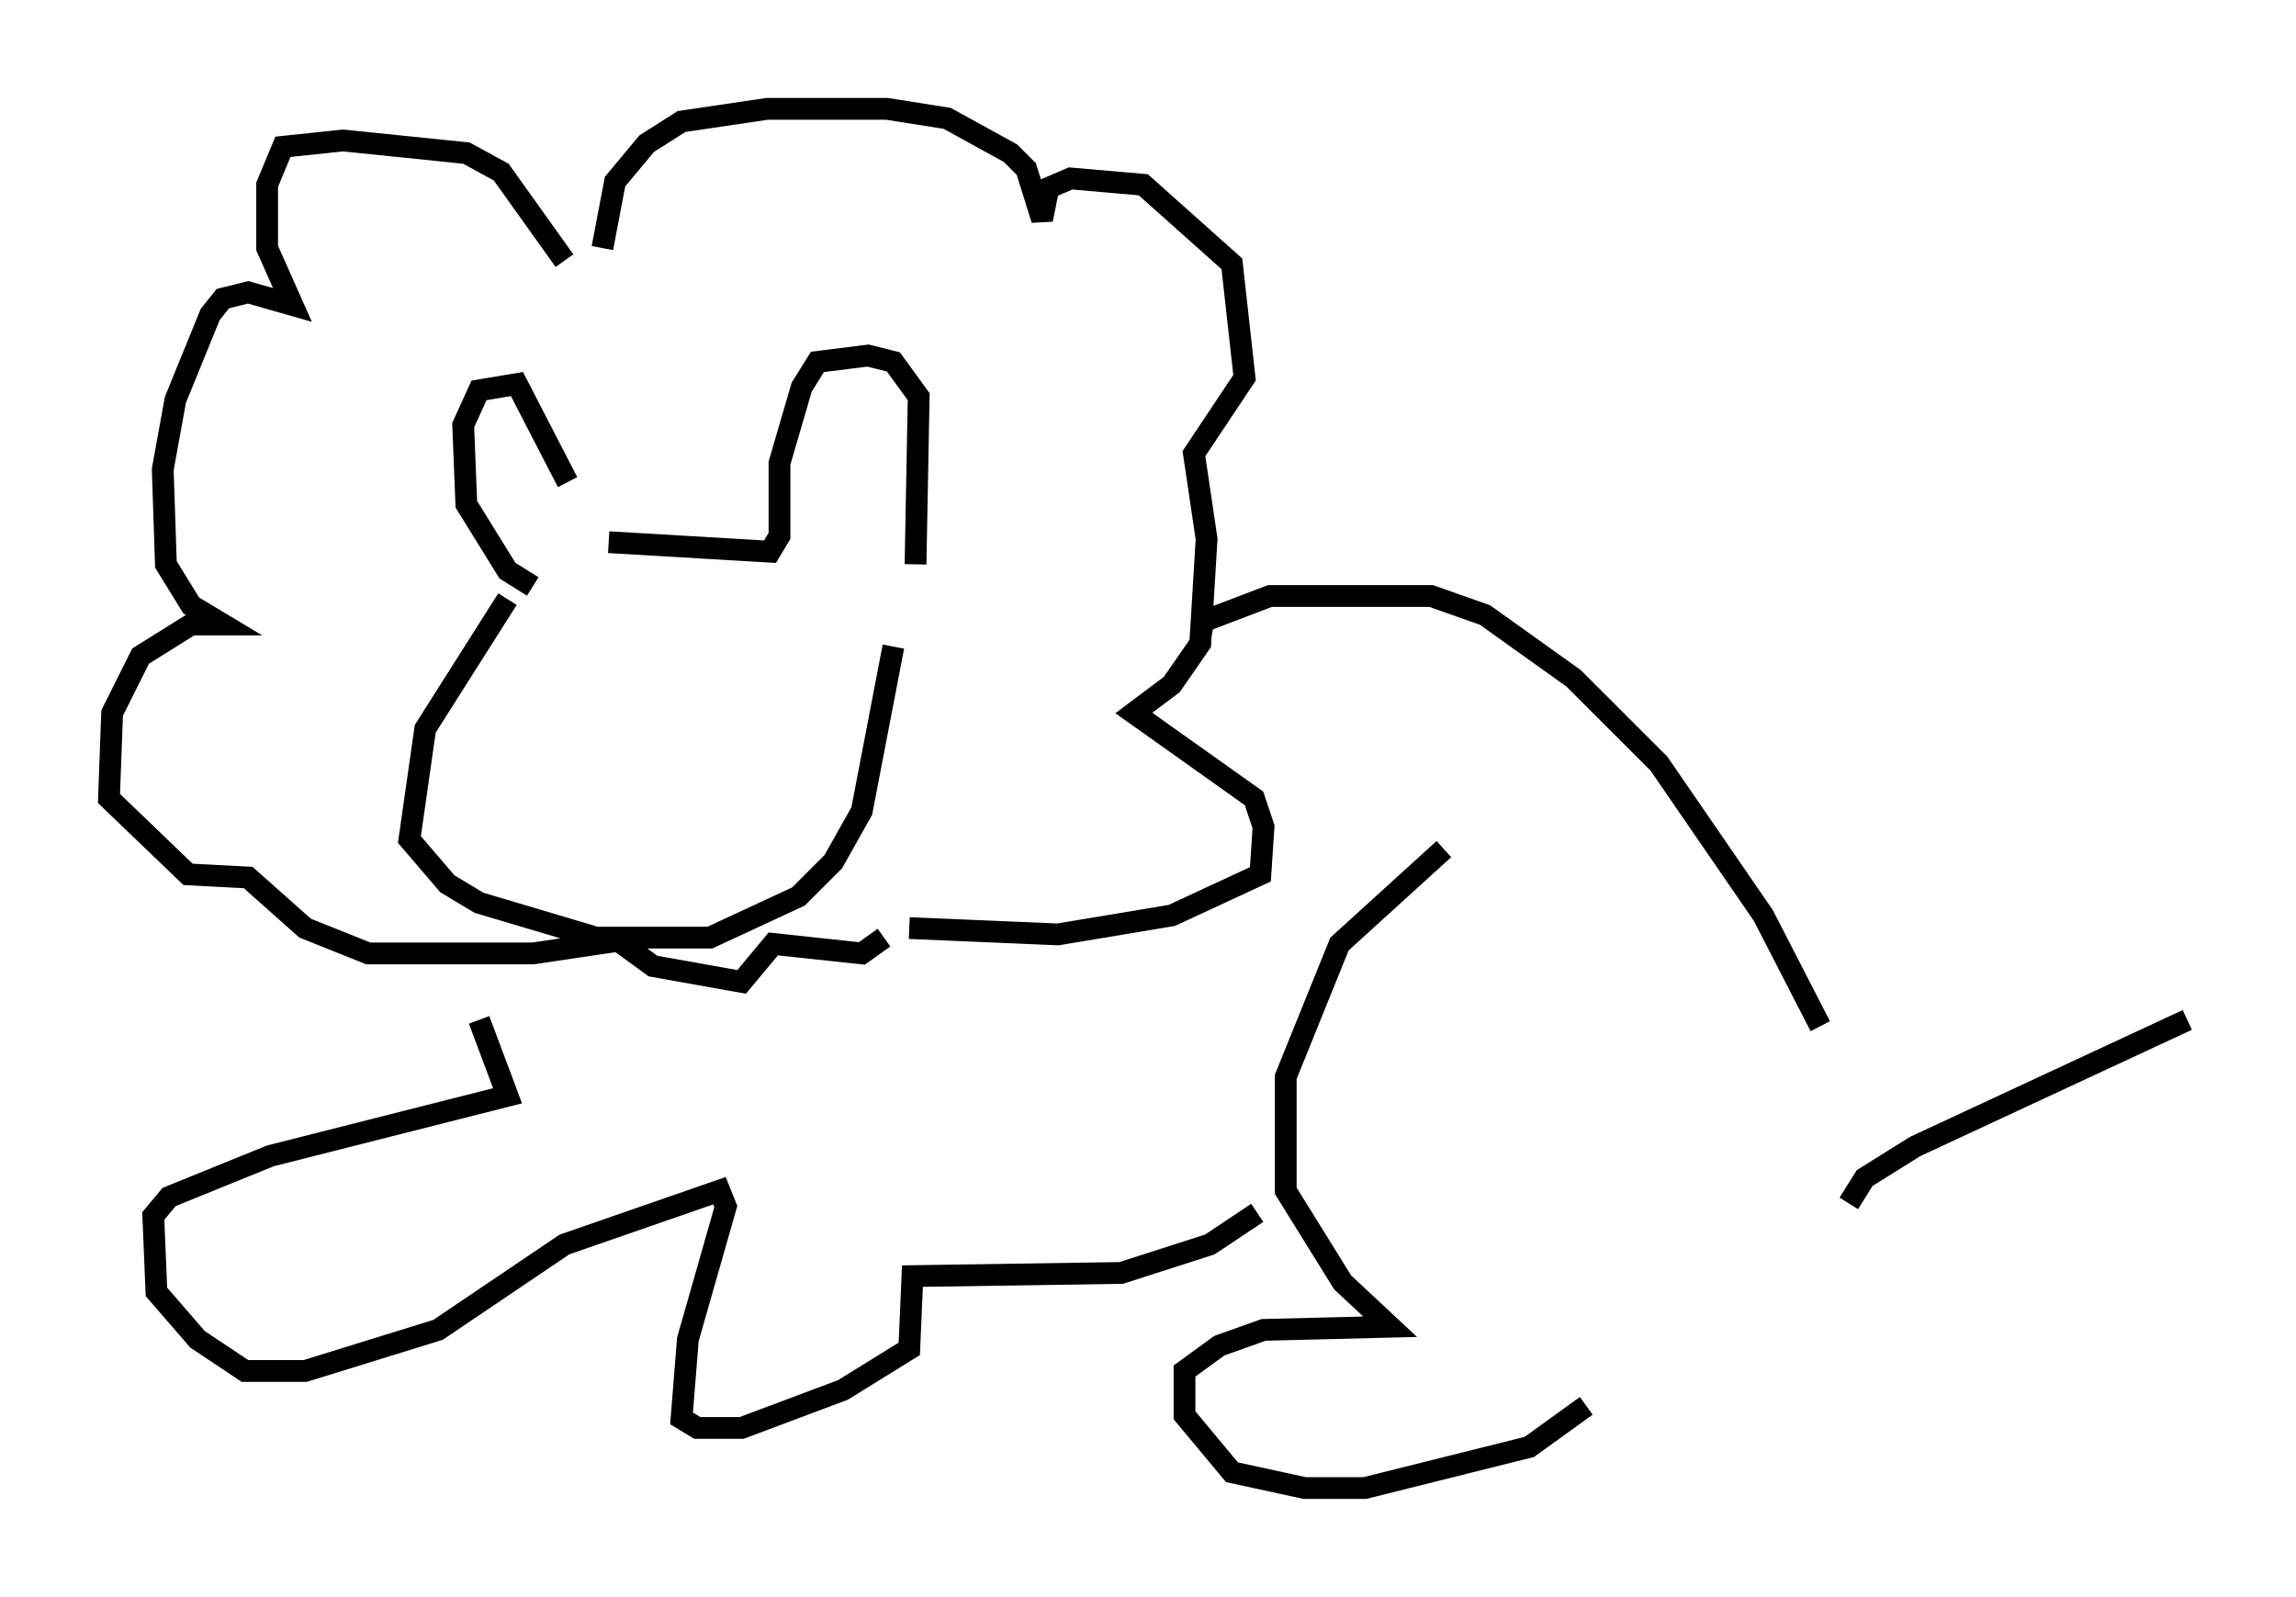 <?xml version="1.0" encoding="utf-8" ?>
<svg baseProfile="full" height="73.329" version="1.1" width="105.43" xmlns="http://www.w3.org/2000/svg" xmlns:ev="http://www.w3.org/2001/xml-events" xmlns:xlink="http://www.w3.org/1999/xlink"><defs /><rect fill="white" height="73.329" width="105.43" x="0" y="0" /><path d="M27.369, 23.592 m-1.307, -1.453 l-2.324, -4.503 -1.743, 0.291 l-0.726, 1.598 0.145, 3.631 l1.888, 3.05 1.162, 0.726 m3.486, -2.034 l7.408, 0.436 0.436, -0.726 l0.0, -3.341 1.017, -3.486 l0.726, -1.162 2.324, -0.291 l1.162, 0.291 1.162, 1.598 l-0.145, 7.698 m-18.737, 1.598 l-3.777, 5.955 -0.726, 5.084 l1.743, 2.034 1.453, 0.872 l5.374, 1.598 5.229, 0.0 l4.067, -1.888 1.598, -1.598 l1.307, -2.324 1.453, -7.553 m-13.363, -18.302 l0.581, -3.05 1.453, -1.743 l1.598, -1.017 3.922, -0.581 l5.52, 0.0 2.76, 0.436 l2.905, 1.598 0.726, 0.726 l0.726, 2.324 0.291, -1.453 l1.017, -0.436 3.341, 0.291 l4.067, 3.631 0.581, 5.229 l-2.324, 3.486 0.581, 3.922 l-0.291, 4.793 -1.307, 1.888 l-1.743, 1.307 5.52, 3.922 l0.436, 1.307 -0.145, 2.179 l-4.067, 1.888 -5.229, 0.872 l-6.827, -0.291 m-15.832, -30.648 l-2.905, -4.067 -1.598, -0.872 l-5.665, -0.581 -2.76, 0.291 l-0.726, 1.743 0.0, 2.905 l1.162, 2.615 -2.034, -0.581 l-1.162, 0.291 -0.581, 0.726 l-1.598, 3.922 -0.581, 3.196 l0.145, 4.358 1.162, 1.888 l1.453, 0.872 -1.453, 0.0 l-2.324, 1.453 -1.307, 2.615 l-0.145, 3.922 3.631, 3.486 l2.76, 0.145 2.615, 2.324 l2.905, 1.162 7.553, 0.0 l3.922, -0.581 1.598, 1.162 l4.067, 0.726 1.453, -1.743 l4.067, 0.436 1.017, -0.726 m14.525, -13.799 l0.145, -0.726 3.05, -1.162 l7.408, 0.0 2.469, 0.872 l4.067, 2.905 3.922, 3.922 l4.793, 6.972 2.615, 5.084 m-61.586, -0.291 l1.307, 3.486 -10.894, 2.76 l-4.648, 1.888 -0.726, 0.872 l0.145, 3.486 1.888, 2.179 l2.179, 1.453 2.76, 0.0 l6.101, -1.888 5.81, -3.922 l7.117, -2.469 0.291, 0.726 l-1.743, 6.101 -0.291, 3.631 l0.726, 0.436 2.034, 0.0 l4.648, -1.743 3.05, -1.888 l0.145, -3.341 9.587, -0.145 l4.067, -1.307 2.179, -1.453 m8.57, -16.704 l-4.793, 4.358 -2.469, 6.101 l0.0, 5.229 2.615, 4.212 l2.179, 2.034 -5.81, 0.145 l-2.034, 0.726 -1.598, 1.162 l0.0, 2.034 2.179, 2.615 l3.341, 0.726 2.76, 0.0 l7.553, -1.888 2.615, -1.888 m12.056, -9.296 l0.726, -1.162 2.324, -1.453 l12.492, -5.81 " fill="none" stroke="black" stroke-width="1" /></svg>